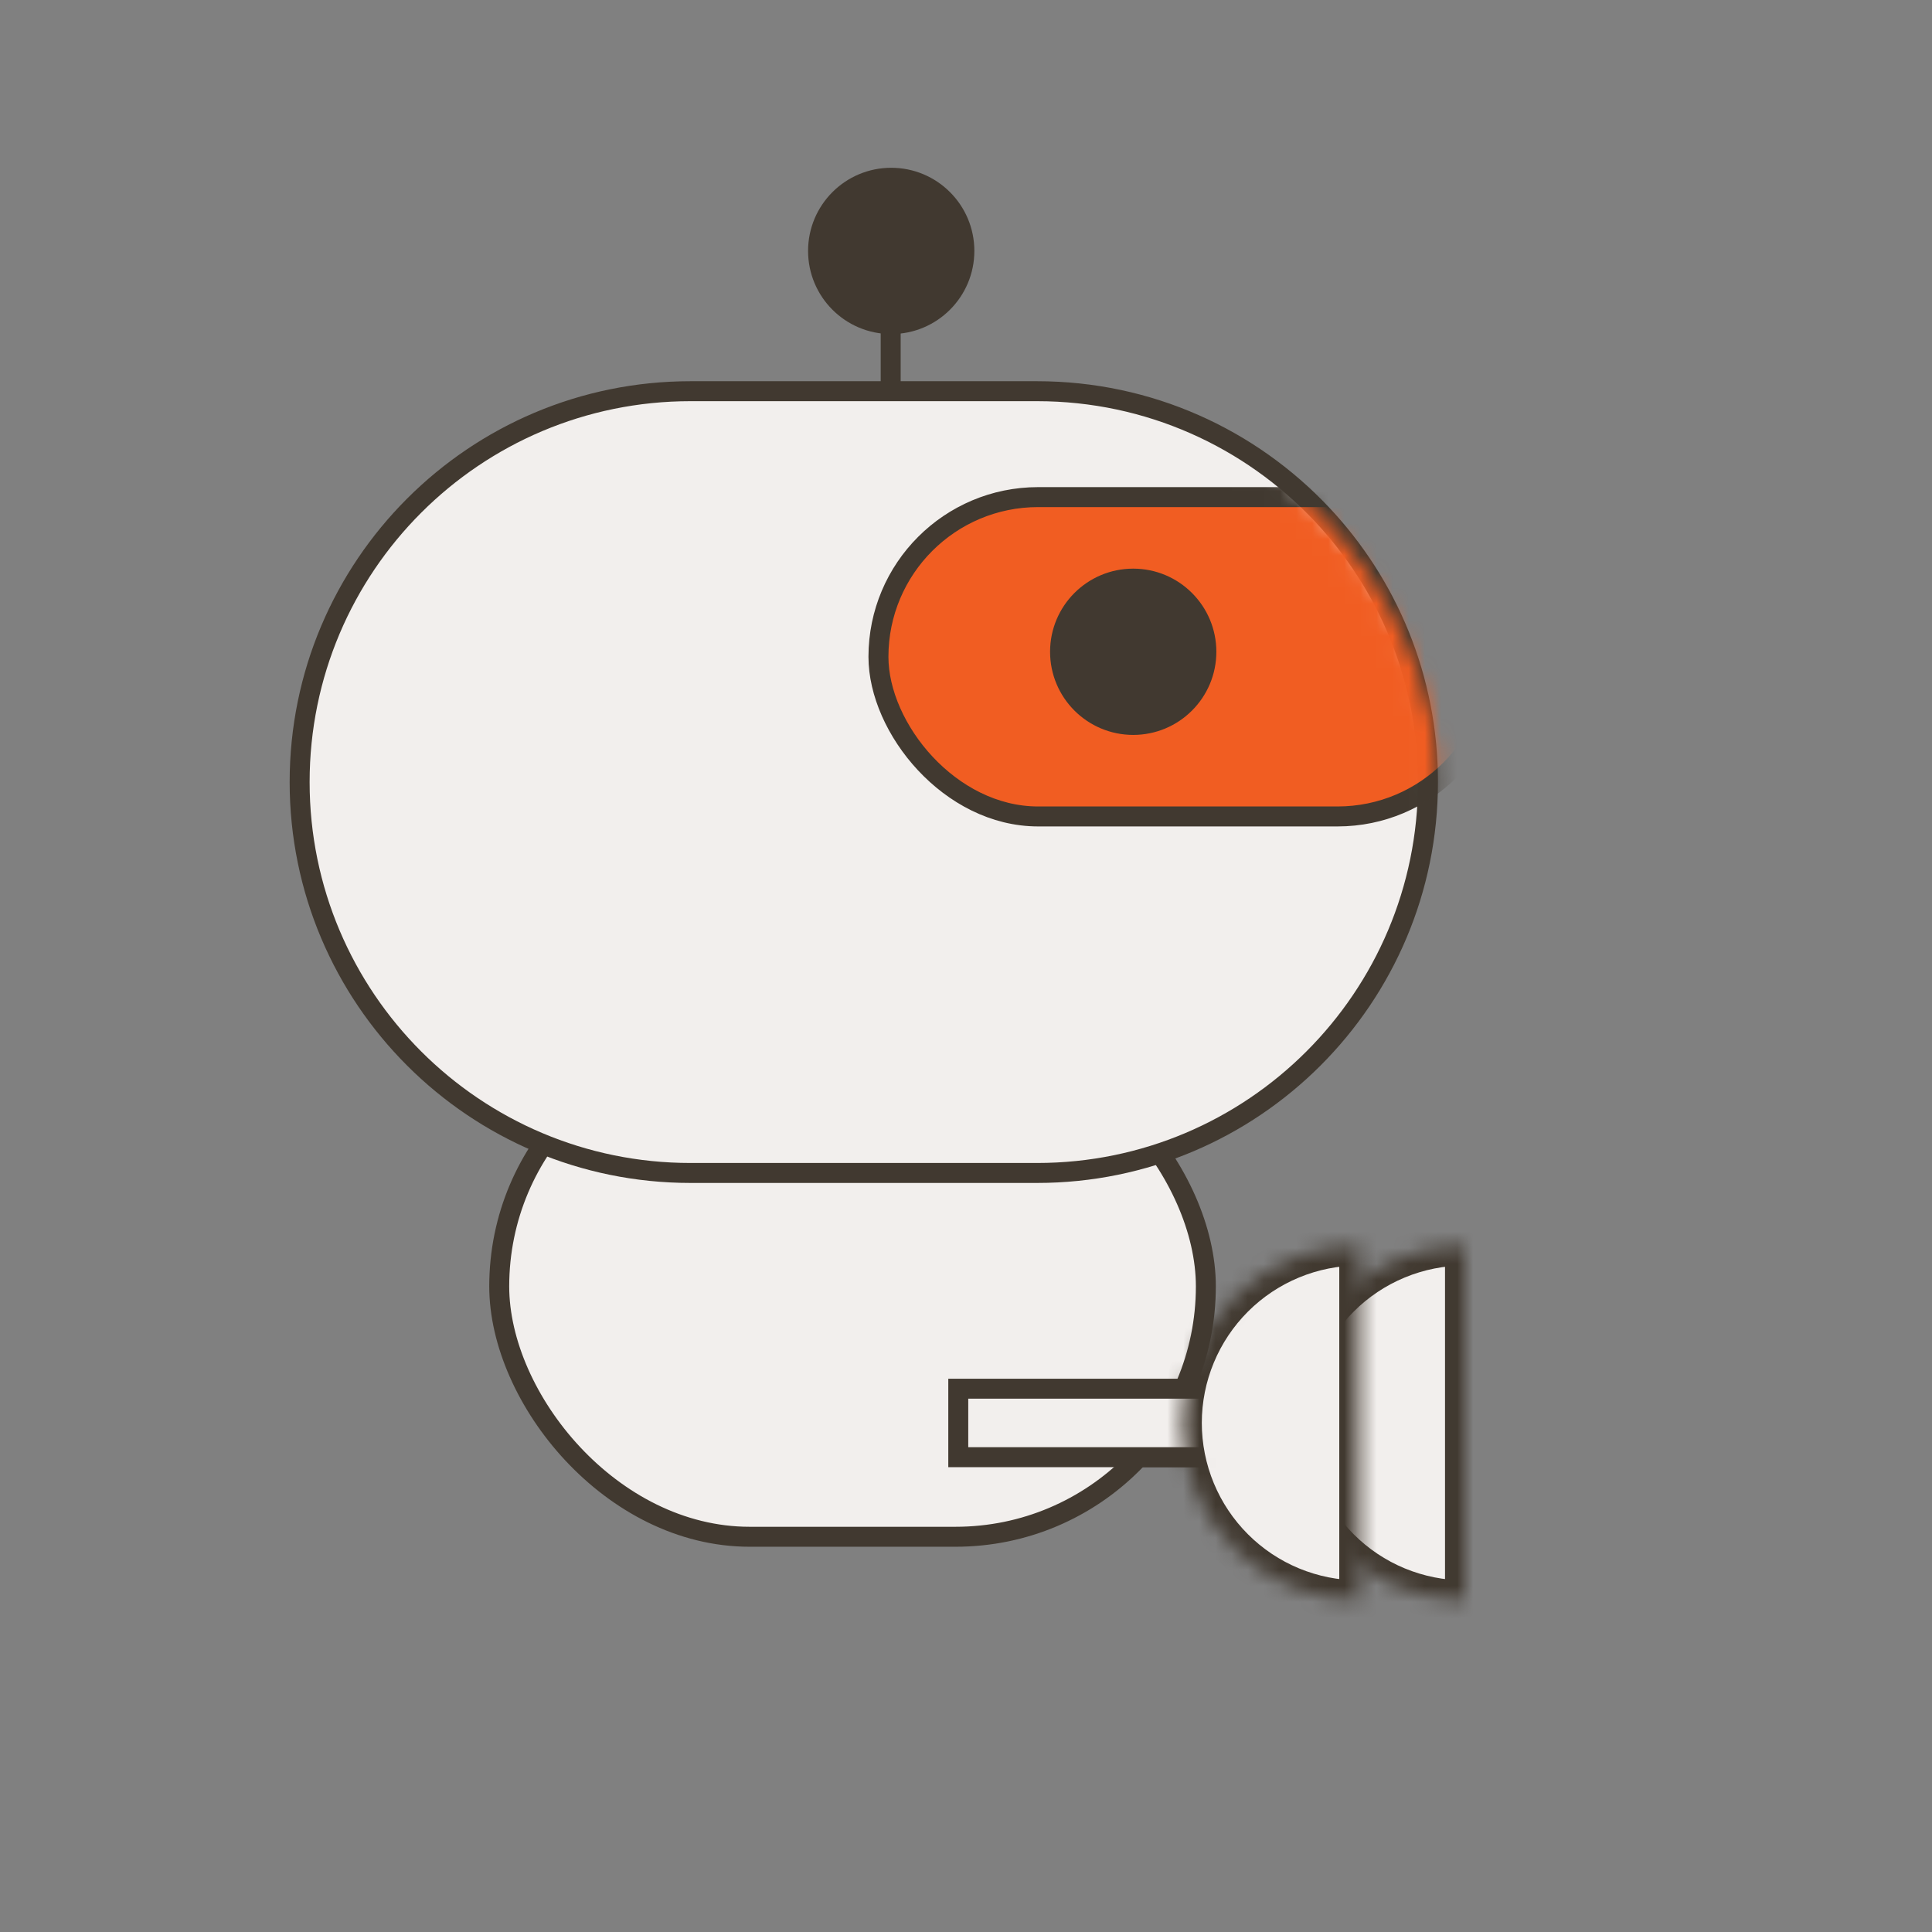 <svg width="120" height="120" viewBox="0 0 120 120" fill="none" xmlns="http://www.w3.org/2000/svg">
<rect x="0" y="0" width="120" height="120" fill="#808080" stroke="none"/>
<rect x="70.677" y="90.508" width="4.254" height="17.513" transform="rotate(-90 70.677 90.508)" fill="#F2EFED" stroke="#413930" stroke-width="1.24"/>
<mask id="path-2-inside-1_497_2424" fill="white">
<path d="M90.992 77.364C89.545 77.364 88.113 77.649 86.776 78.203C85.439 78.757 84.225 79.568 83.202 80.591C82.179 81.614 81.367 82.829 80.814 84.165C80.26 85.502 79.975 86.934 79.975 88.381C79.975 89.828 80.26 91.261 80.814 92.597C81.367 93.934 82.179 95.148 83.202 96.171C84.225 97.195 85.439 98.006 86.776 98.56C88.113 99.113 89.545 99.398 90.992 99.398L90.992 88.381L90.992 77.364Z"/>
</mask>
<path d="M90.992 77.364C89.545 77.364 88.113 77.649 86.776 78.203C85.439 78.757 84.225 79.568 83.202 80.591C82.179 81.614 81.367 82.829 80.814 84.165C80.26 85.502 79.975 86.934 79.975 88.381C79.975 89.828 80.26 91.261 80.814 92.597C81.367 93.934 82.179 95.148 83.202 96.171C84.225 97.195 85.439 98.006 86.776 98.56C88.113 99.113 89.545 99.398 90.992 99.398L90.992 88.381L90.992 77.364Z" fill="#F2EFED" stroke="#413930" stroke-width="2.479" mask="url(#path-2-inside-1_497_2424)"/>
<rect x="31.008" y="64.348" width="43.89" height="31.103" rx="15.551" fill="#F2EFED" stroke="#413930" stroke-width="1.24"/>
<path d="M18.611 48.577C18.611 35.168 29.481 24.298 42.889 24.298H64.415C71.377 24.298 77.653 27.227 82.081 31.921C86.181 36.269 88.694 42.129 88.694 48.577C88.694 61.985 77.824 72.855 64.415 72.855H42.89C29.481 72.855 18.611 61.985 18.611 48.577Z" fill="#F2EFED" stroke="#413930" stroke-width="1.24"/>
<mask id="mask0_497_2424" style="mask-type:alpha" maskUnits="userSpaceOnUse" x="17" y="23" width="73" height="51">
<rect x="18.611" y="24.298" width="70.083" height="48.557" rx="24.279" fill="#D9D9D9" stroke="#212638" stroke-width="1.24"/>
</mask>
<g mask="url(#mask0_497_2424)">
<rect x="54.562" y="30.876" width="38.43" height="19.835" rx="9.917" fill="#F15D22" stroke="#413930" stroke-width="1.24"/>
</g>
<circle cx="70.386" cy="40.483" r="4.544" fill="#413930" stroke="#413930" stroke-width="1.24"/>
<circle cx="55.355" cy="15.585" r="4.544" fill="#413930" stroke="#413930" stroke-width="1.24"/>
<path d="M55.322 15.846L55.322 24.058" stroke="#413930" stroke-width="1.24"/>
<rect x="59.52" y="90.508" width="4.254" height="17.513" transform="rotate(-90 59.52 90.508)" fill="#F2EFED" stroke="#413930" stroke-width="1.24"/>
<mask id="path-11-inside-2_497_2424" fill="white">
<path d="M84.424 77.364C82.978 77.364 81.545 77.649 80.208 78.203C78.872 78.757 77.657 79.568 76.634 80.591C75.611 81.614 74.8 82.829 74.246 84.165C73.692 85.502 73.407 86.934 73.407 88.381C73.407 89.828 73.692 91.261 74.246 92.597C74.8 93.934 75.611 95.148 76.634 96.171C77.657 97.195 78.872 98.006 80.208 98.56C81.545 99.113 82.978 99.398 84.424 99.398L84.424 88.381L84.424 77.364Z"/>
</mask>
<path d="M84.424 77.364C82.978 77.364 81.545 77.649 80.208 78.203C78.872 78.757 77.657 79.568 76.634 80.591C75.611 81.614 74.8 82.829 74.246 84.165C73.692 85.502 73.407 86.934 73.407 88.381C73.407 89.828 73.692 91.261 74.246 92.597C74.8 93.934 75.611 95.148 76.634 96.171C77.657 97.195 78.872 98.006 80.208 98.56C81.545 99.113 82.978 99.398 84.424 99.398L84.424 88.381L84.424 77.364Z" fill="#F2EFED" stroke="#413930" stroke-width="2.479" mask="url(#path-11-inside-2_497_2424)"/>
</svg>
